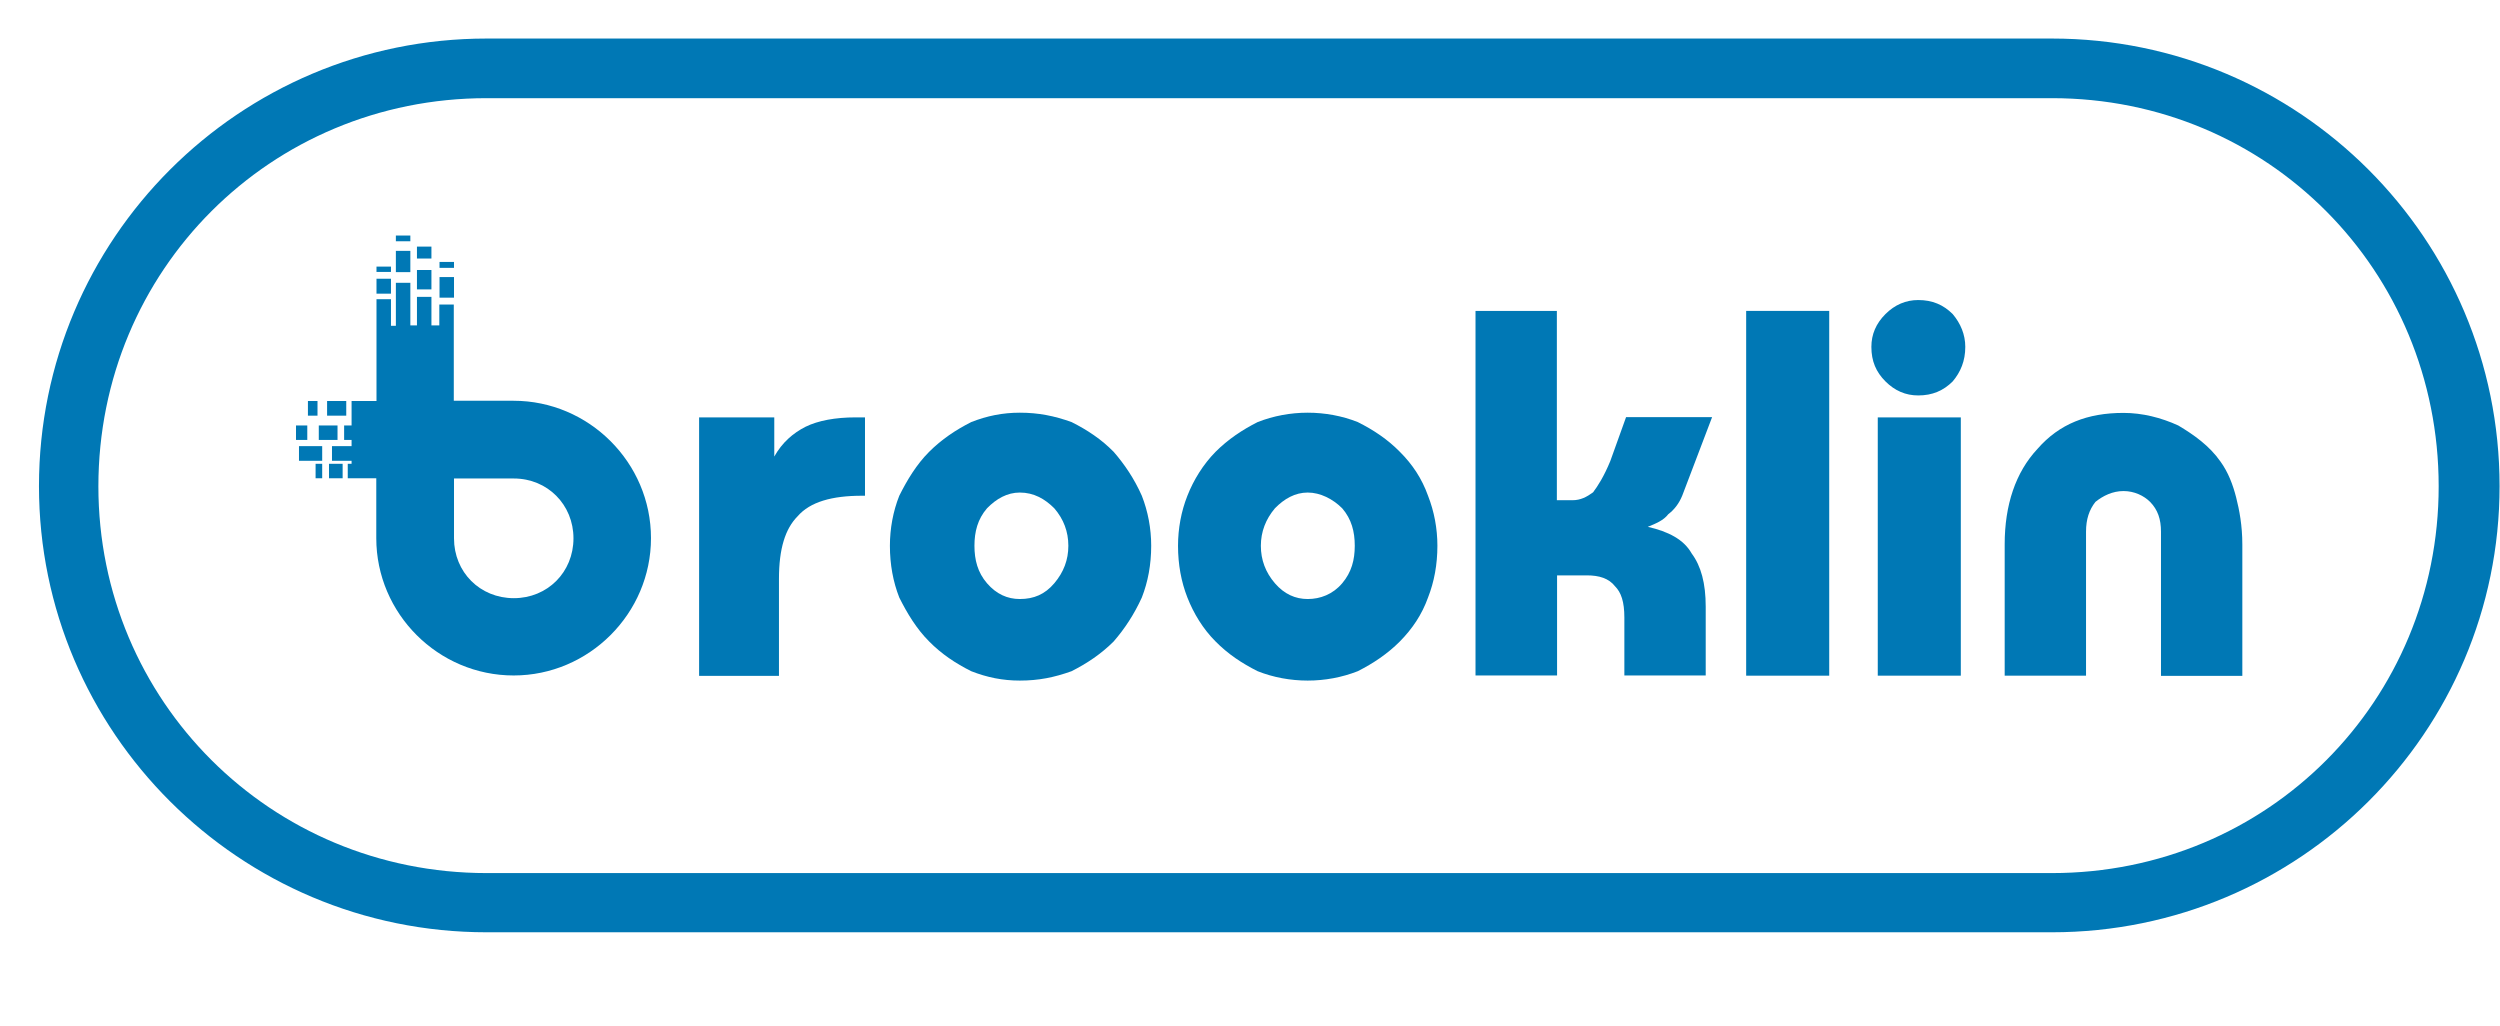 <svg width="1174" height="482" xmlns="http://www.w3.org/2000/svg">
 <style type="text/css">.st0{fill-rule:evenodd;clip-rule:evenodd;fill:#0078B5;}
	.st1{fill:#0078B5;}
	.st2{fill-rule:evenodd;clip-rule:evenodd;fill:url(#SVGID_1_);}
	.st3{fill-rule:evenodd;clip-rule:evenodd;fill:url(#SVGID_2_);}
	.st4{fill-rule:evenodd;clip-rule:evenodd;fill:#FFFFFF;}
	.st5{fill:#FFFFFF;}
	.st6{fill-rule:evenodd;clip-rule:evenodd;fill:url(#SVGID_3_);}
	.st7{fill-rule:evenodd;clip-rule:evenodd;fill:url(#SVGID_4_);}</style>

 <g>
  <title>background</title>
  <rect fill="none" id="canvas_background" height="484" width="1176" y="-1" x="-1"/>
 </g>
 <g>
  <title>Layer 1</title>
  <path id="svg_1" d="m228.5,18.1c-116.1,0 -210.2,94.1 -210.2,210.2c0,115.4 94.1,209.5 210.2,209.5l735.1,0c116.1,0 210.2,-94.1 210.2,-209.5c0,-116.1 -94.1,-210.2 -210.2,-210.2l-735.1,0zm0,28l735.1,0c101.4,0 181.6,80.9 181.6,182.3c0,100.7 -80.1,181.6 -181.6,181.6l-735.1,0c-101.4,0 -182.3,-80.9 -182.3,-181.6c0,-101.5 80.8,-182.3 182.3,-182.3l0,0z" class="st0"/>
  <path id="svg_2" d="m328.3,317.3l0,-121.3l35.3,0l0,18.4c3.7,-6.6 8.8,-11 14.7,-14c5.9,-2.9 14,-4.4 23.5,-4.4l4.4,0l0,36.8l-1.5,0c-14,0 -24.3,2.9 -30.1,9.6c-5.9,5.9 -8.8,15.4 -8.8,29.4l0,45.6l-37.5,0l0,-0.1z" class="st1"/>
  <path id="svg_3" d="m457.6,256.3c0,6.6 1.5,12.5 5.9,17.6c4.4,5.1 9.6,7.4 15.4,7.4c6.6,0 11.8,-2.2 16.2,-7.4s6.6,-11 6.6,-17.6c0,-6.6 -2.2,-12.5 -6.6,-17.6c-4.4,-4.4 -9.6,-7.4 -16.2,-7.4c-5.9,0 -11,2.9 -15.4,7.4c-4.4,5.1 -5.9,11 -5.9,17.6l0,0zm-39.7,0c0,-8.1 1.5,-16.2 4.4,-23.5c3.7,-7.4 8.1,-14.7 14,-20.6c5.9,-5.9 12.5,-10.3 19.8,-14c7.4,-2.9 14.7,-4.4 22.8,-4.4c8.8,0 16.2,1.5 24.3,4.4c7.4,3.7 14,8.1 19.8,14c5.1,5.9 9.6,12.5 13.2,20.6c2.9,7.4 4.4,15.4 4.4,23.5c0,8.8 -1.5,16.9 -4.4,24.3c-3.7,8.1 -8.1,14.7 -13.2,20.6c-5.9,5.9 -12.5,10.3 -19.8,14c-8.1,2.9 -15.4,4.4 -24.3,4.4c-8.1,0 -15.4,-1.5 -22.8,-4.4c-7.4,-3.7 -14,-8.1 -19.8,-14c-5.9,-5.9 -10.3,-13.2 -14,-20.6c-2.9,-7.4 -4.4,-15.5 -4.4,-24.3l0,0z" class="st1"/>
  <path id="svg_4" d="m592.1,256.3c0,6.6 2.2,12.5 6.6,17.6c4.4,5.1 9.6,7.4 15.4,7.4c5.9,0 11.8,-2.2 16.2,-7.4s5.9,-11 5.9,-17.6c0,-6.6 -1.5,-12.5 -5.9,-17.6c-4.4,-4.4 -10.3,-7.4 -16.2,-7.4c-5.9,0 -11,2.9 -15.4,7.4c-4.3,5.1 -6.6,11 -6.6,17.6l0,0zm-38.9,0c0,-8.1 1.5,-16.2 4.4,-23.5c2.9,-7.4 7.4,-14.7 13.2,-20.6c5.9,-5.9 12.5,-10.3 19.8,-14c7.4,-2.9 15.4,-4.4 23.5,-4.4c8.1,0 16.2,1.5 23.5,4.4c7.4,3.7 14,8.1 19.8,14c5.9,5.9 10.3,12.5 13.2,20.6c2.9,7.4 4.4,15.4 4.4,23.5c0,8.8 -1.5,16.9 -4.4,24.3c-2.9,8.1 -7.4,14.7 -13.2,20.6c-5.9,5.9 -12.5,10.3 -19.8,14c-7.4,2.9 -15.4,4.4 -23.5,4.4c-8.1,0 -16.2,-1.5 -23.5,-4.4c-7.4,-3.7 -14,-8.1 -19.8,-14c-5.9,-5.9 -10.3,-13.2 -13.2,-20.6c-2.9,-7.4 -4.4,-15.5 -4.4,-24.3l0,0z" class="st1"/>
  <path id="svg_5" d="m692.9,317.3l0,-171.3l38.2,0l0,88.9l7.4,0c3.7,0 6.6,-1.5 9.6,-3.7c2.2,-2.9 5.1,-7.4 8.1,-14.7l7.4,-20.6l40.4,0l-14,36.8c-1.5,3.7 -3.7,6.6 -6.6,8.8c-2.2,2.9 -5.9,4.4 -9.6,5.9c9.6,2.2 16.9,5.9 20.6,12.5c4.4,5.9 6.6,14 6.6,25l0,32.3l-38.2,0l0,-27.2c0,-7.4 -1.5,-11.8 -4.4,-14.7c-2.9,-3.7 -7.4,-5.1 -13.2,-5.1l-14,0l0,47l-38.3,0l0,0.1z" class="st1"/>
  <rect id="svg_6" height="171.3" width="39" class="st1" y="146" x="820"/>
  <path id="svg_7" d="m878.8,162.9c0,-5.9 2.2,-11 6.6,-15.4c4.4,-4.4 9.6,-6.6 15.4,-6.6c6.6,0 11.8,2.2 16.2,6.6c3.7,4.4 5.9,9.6 5.9,15.4c0,6.6 -2.2,11.8 -5.9,16.2c-4.4,4.4 -9.6,6.6 -16.2,6.6c-5.9,0 -11,-2.2 -15.4,-6.6c-4.4,-4.4 -6.6,-9.5 -6.6,-16.2l0,0zm3,154.4l0,-121.3l39,0l0,121.3l-39,0z" class="st1"/>
  <path id="svg_8" d="m1014.8,317.3l0,-67.6c0,-5.9 -1.5,-10.3 -5.1,-14c-2.9,-2.9 -7.4,-5.1 -12.5,-5.1c-5.1,0 -9.6,2.2 -13.2,5.1c-2.9,3.7 -4.4,8.1 -4.4,14l0,67.6l-38.2,0l0,-61.7c0,-18.4 5.1,-33.8 15.4,-44.8c10.3,-11.8 23.5,-16.9 40.4,-16.9c8.8,0 17.6,2.2 25.7,5.9c7.4,4.4 14.7,9.6 19.8,16.9c3.7,5.1 5.9,11 7.4,16.9c1.5,5.9 2.9,13.2 2.9,22.1l0,61.7l-38.2,0l0,-0.1z" class="st1"/>
  <g id="svg_9">
   <path id="svg_10" d="m185.9,110.6l0,2.7l6.8,0l0,-2.7l-6.8,0zm9.9,5.2l0,5.6l6.8,0l0,-5.6l-6.8,0zm-9.9,2l0,10l6.8,0l0,-10l-6.8,0zm20.5,5.2l0,2.8l6.8,0l0,-2.8l-6.8,0zm-29.6,2.2l0,2.5l6.8,0l0,-2.5l-6.8,0zm19,1.6l0,9.1l6.8,0l0,-9.1l-6.8,0zm10.6,3.3l0,9.7l6.8,0l0,-9.7l-6.8,0zm-29.6,0.8l0,7l6.8,0l0,-7l-6.8,0zm9.1,2.1l0,20l-2.3,0l0,-12.5l-6.8,0l0,15.5l0,32.3l-11.7,0l0,11.5l-3.5,0l0,6.8l3.5,0l0,2.9l-9.2,0l0,6.9l9.2,0l0,1.4l-1.8,0l0,6.8l13.4,0l0,28.1c0,35.5 29.1,64.5 64.5,64.5c35.4,0 64.5,-29.1 64.5,-64.5c0,-35.5 -29.2,-64.5 -64.5,-64.5l-28.1,0l0,-35.4l0,-9.8l-6.8,0l0,9.8l-3.7,0l0,-13.4l-6.8,0l0,13.4l-3.1,0l0,-20l-6.8,0l0,0.2zm-41.3,55.3l0,6.9l4.5,0l0,-6.9l-4.5,0zm9,0l0,6.9l9,0l0,-6.9l-9,0zm-14.6,11.5l0,6.8l5.3,0l0,-6.8l-5.3,0zm10.7,0l0,6.8l8.8,0l0,-6.8l-8.8,0zm-9.3,9.7l0,6.9l10.9,0l0,-6.9l-10.9,0zm7.8,8.3l0,6.8l3.1,0l0,-6.8l-3.1,0zm6.3,0l0,6.8l6.4,0l0,-6.8l-6.4,0zm58.7,6.9l28.1,0c15.8,0 28,12.3 28,28.1c0,15.9 -12.2,28.1 -28,28.1c-15.9,0 -28.1,-12.2 -28.1,-28.1l0,-28.1z" class="st0"/>
   <rect id="svg_11" height="36.4" width="11.7" class="st2" y="188.3" x="165.1"/>
   <rect id="svg_12" height="36.4" width="36.4" class="st3" y="188.3" x="213.2"/>
  </g>
 </g>
</svg>